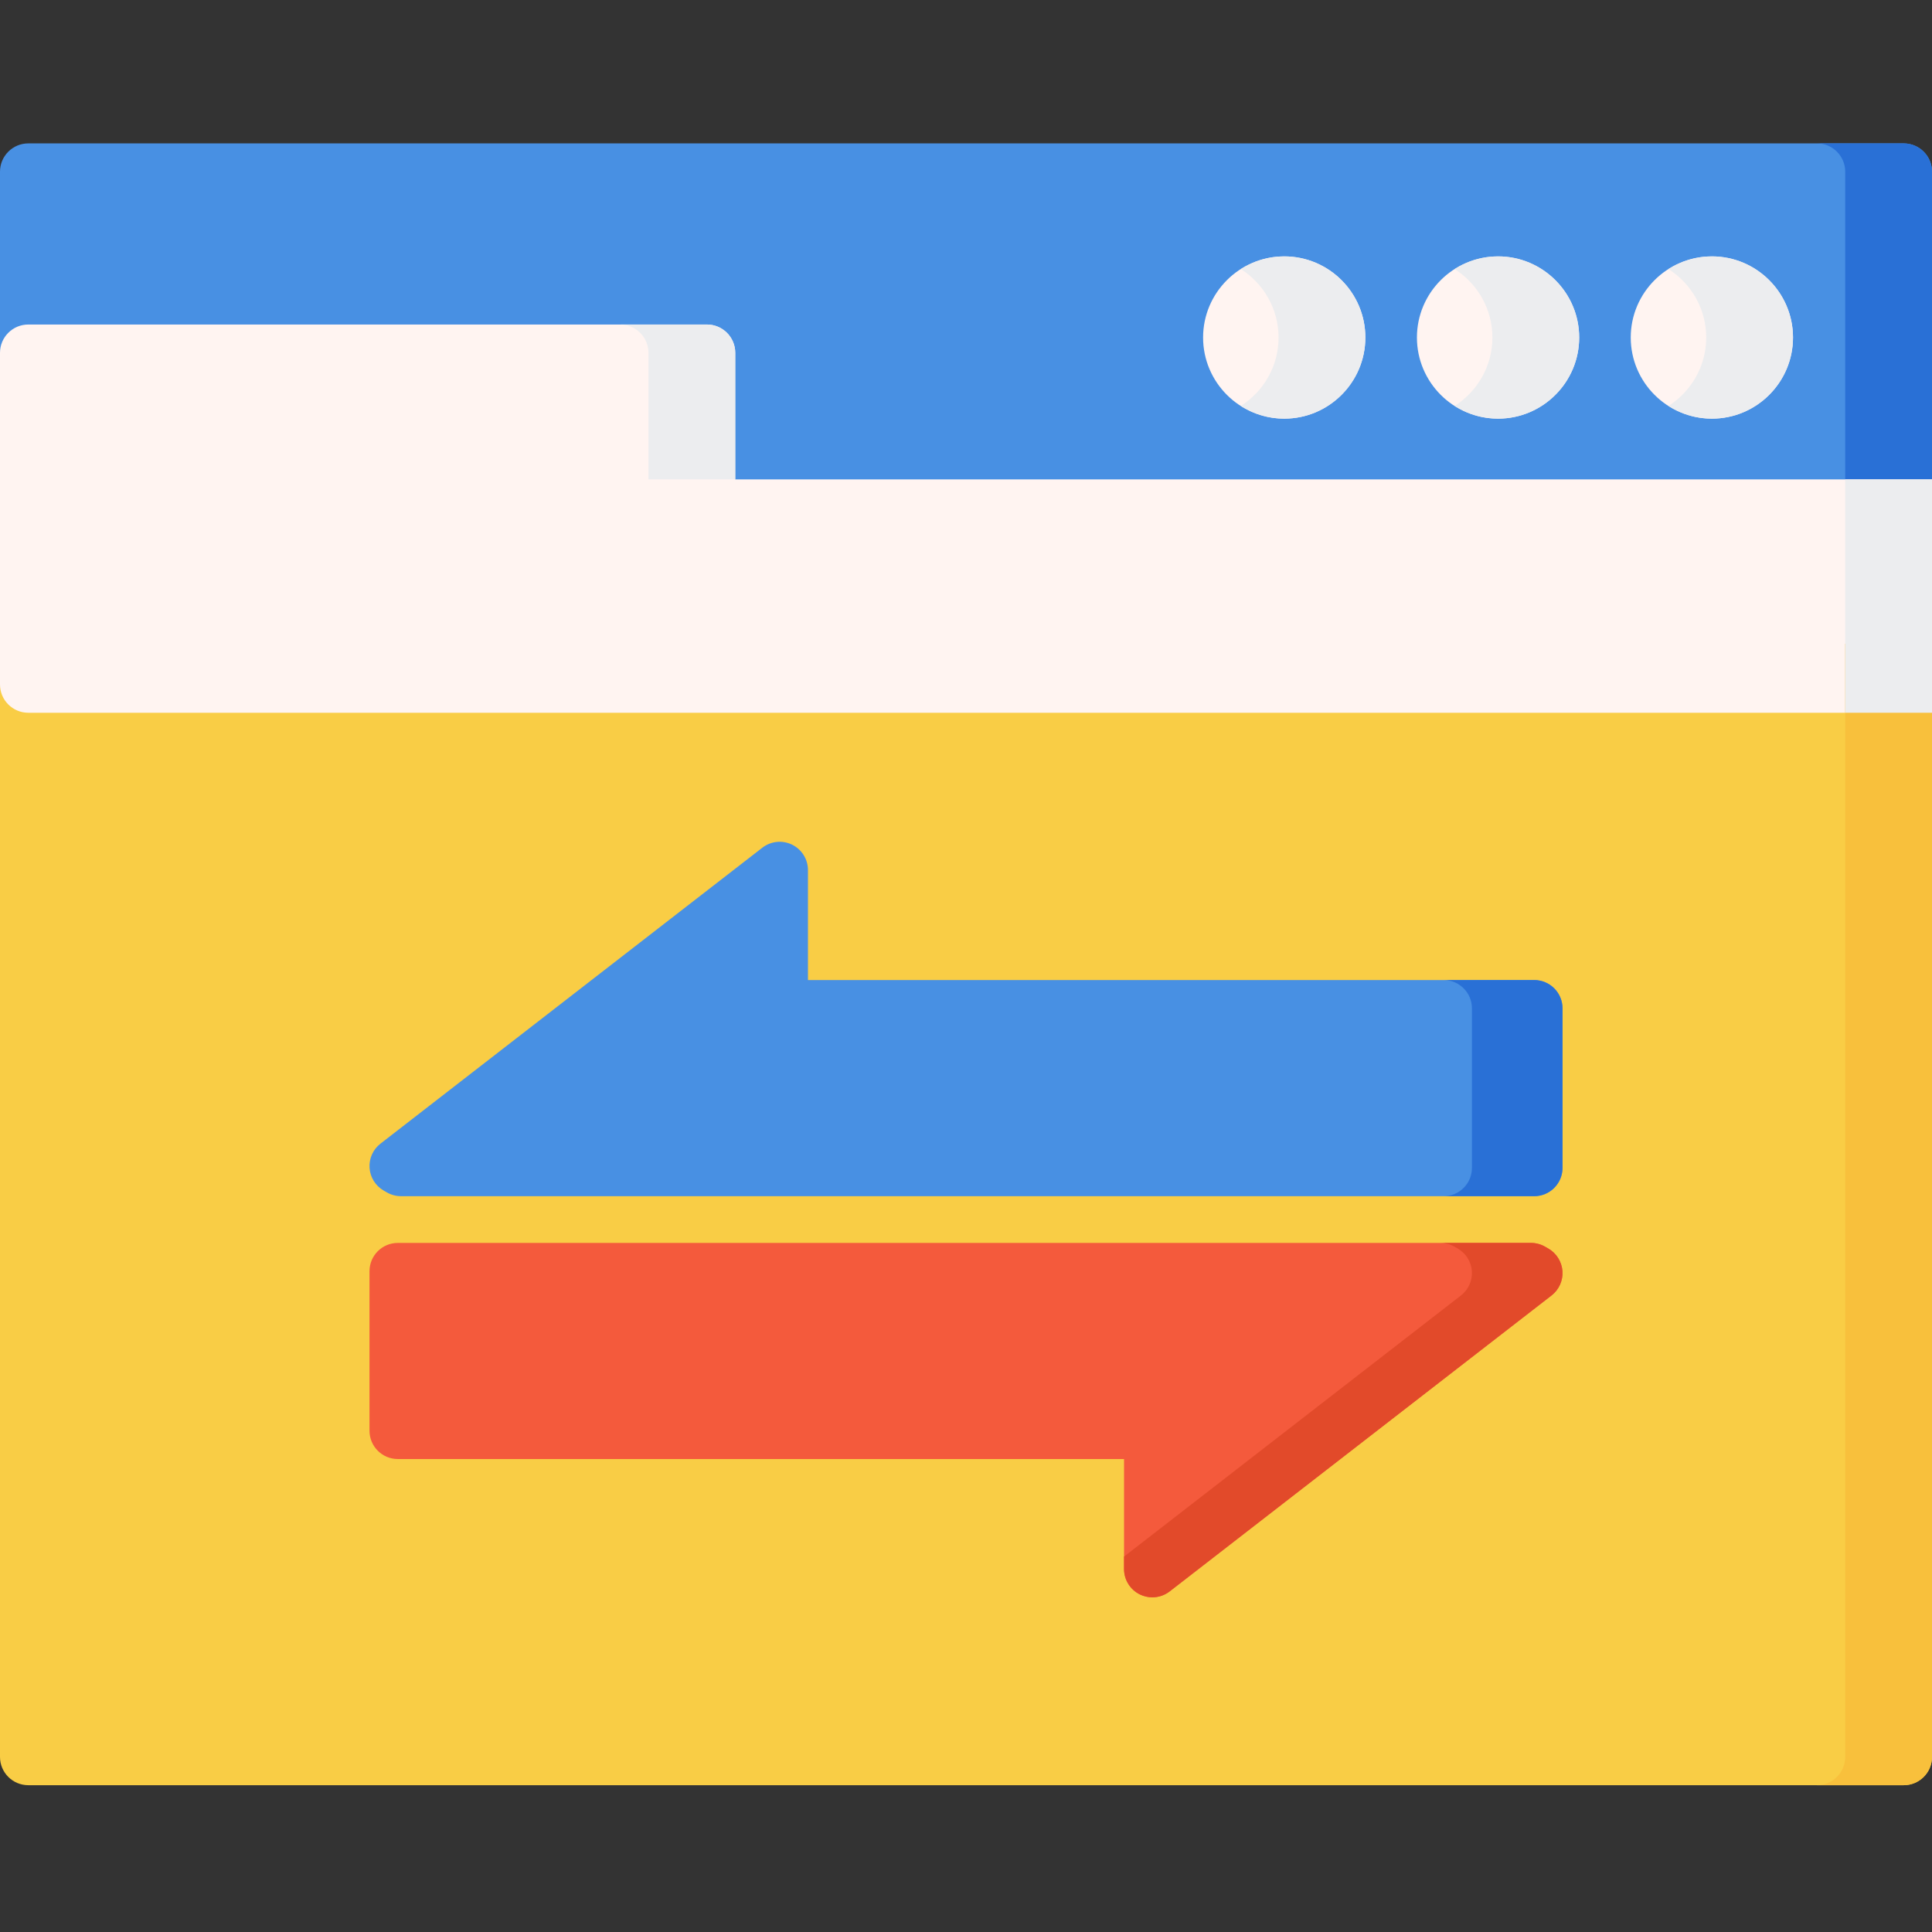 <svg height="512pt" viewBox="0 -38 512 512" width="512pt" xmlns="http://www.w3.org/2000/svg"><rect x="0" y="-38" width="512" height="512" fill="#333333" stroke="none"/><path d="m504.5 0h-497c-4.141 0-7.5 3.359-7.5 7.5v87.887c0 4.145 3.359 7.5 7.5 7.5h497c4.145 0 7.5-3.355 7.5-7.5v-87.887c0-4.141-3.355-7.5-7.5-7.5zm0 0" fill="#4890e3"/><path d="m504.5 0h-23c4.145 0 7.5 3.359 7.5 7.5v87.887c0 4.145-3.355 7.5-7.5 7.5h23c4.145 0 7.5-3.355 7.5-7.5v-87.887c0-4.141-3.355-7.5-7.5-7.5zm0 0" fill="#2970d6"/><path d="m0 132.605v294.992c0 4.141 3.359 7.5 7.5 7.5h497c4.145 0 7.5-3.359 7.5-7.5v-294.992zm0 0" fill="#f9cd45"/><path d="m512 89.047h-317.152v-33.547c0-4.141-3.359-7.5-7.5-7.5h-179.848c-4.141 0-7.5 3.359-7.5 7.5v87.887c0 4.145 3.359 7.5 7.5 7.5h504.5zm0 0" fill="#fff4f1"/><path d="m489 132.605v294.992c0 4.141-3.355 7.5-7.5 7.5h23c4.145 0 7.5-3.359 7.5-7.5v-294.992zm0 0" fill="#f8c03c"/><path d="m489 89.047h23v61.84h-23zm0 0" fill="#ecedef"/><path d="m171.848 55.5v33.547h23v-33.547c0-4.141-3.359-7.5-7.5-7.5h-23c4.141 0 7.5 3.359 7.5 7.5zm0 0" fill="#ecedef"/><path d="m414.062 298.871c-.172-2.492-1.57-4.738-3.734-5.988l-.855-.492c-1.141-.66-2.434-1.004-3.75-1.004h-300.301c-4.145 0-7.5 3.355-7.5 7.5v42.273c0 4.141 3.355 7.5 7.5 7.5h192.461v29.145c0 2.859 1.629 5.473 4.199 6.734 1.047.512 2.176.766 3.301.766 1.633 0 3.254-.535 4.594-1.574l101.195-78.422c1.977-1.531 3.059-3.945 2.891-6.438zm0 0" fill="#f45a3c"/><path d="m406.578 221.723h-192.461v-29.145c0-2.859-1.629-5.473-4.199-6.73-2.57-1.262-5.633-.949-7.895.805l-101.195 78.426c-1.977 1.531-3.059 3.941-2.891 6.438.172 2.492 1.57 4.738 3.734 5.988l.855.492c1.141.656 2.434 1.004 3.75 1.004h300.301c4.145 0 7.5-3.359 7.5-7.5v-42.273c0-4.145-3.355-7.504-7.5-7.504zm0 0" fill="#4890e3"/><path d="m414.062 298.871c-.172-2.492-1.57-4.738-3.734-5.988l-.855-.492c-1.141-.66-2.434-1.004-3.75-1.004h-24c1.316 0 2.609.344 3.75 1.004l.855.492c2.164 1.25 3.562 3.496 3.734 5.988.168 2.492-.914 4.906-2.891 6.438l-89.289 69.199v3.297c0 2.863 1.629 5.477 4.199 6.734 1.047.516 2.176.766 3.301.766 1.633 0 3.254-.531 4.594-1.57l101.195-78.426c1.977-1.531 3.059-3.945 2.891-6.438zm0 0" fill="#e24a2a"/><path d="m406.578 221.723h-24c4.145 0 7.5 3.359 7.5 7.5v42.273c0 4.145-3.355 7.5-7.5 7.5h24c4.145 0 7.5-3.355 7.5-7.5v-42.273c0-4.141-3.355-7.5-7.5-7.5zm0 0" fill="#2970d6"/><g fill="#fff4f1"><path d="m340.332 29.945c-11.855 0-21.5 9.645-21.5 21.5 0 11.855 9.645 21.5 21.5 21.5s21.5-9.645 21.5-21.5c0-11.855-9.645-21.5-21.5-21.5zm0 0"/><path d="m397 29.945c-11.855 0-21.5 9.645-21.5 21.5 0 11.855 9.645 21.5 21.5 21.5s21.5-9.645 21.5-21.5c0-11.855-9.645-21.5-21.5-21.5zm0 0"/><path d="m453.664 29.945c-11.852 0-21.5 9.645-21.5 21.5 0 11.855 9.648 21.5 21.5 21.5 11.855 0 21.5-9.645 21.5-21.5 0-11.855-9.645-21.5-21.5-21.5zm0 0"/></g><path d="m340.332 29.945c-4.23 0-8.168 1.246-11.5 3.363 6 3.82 10 10.512 10 18.137 0 7.621-4 14.316-10 18.133 3.332 2.121 7.27 3.367 11.5 3.367 11.855 0 21.5-9.645 21.5-21.5 0-11.855-9.645-21.5-21.5-21.5zm0 0" fill="#ecedef"/><path d="m397 29.945c-4.23 0-8.172 1.246-11.5 3.363 6 3.82 10 10.512 10 18.137 0 7.621-4 14.316-10 18.133 3.328 2.121 7.27 3.367 11.5 3.367 11.855 0 21.5-9.645 21.5-21.5 0-11.855-9.645-21.5-21.5-21.5zm0 0" fill="#ecedef"/><path d="m453.664 29.945c-4.23 0-8.168 1.246-11.5 3.363 6 3.82 10 10.512 10 18.137 0 7.621-4 14.316-10 18.133 3.332 2.121 7.27 3.367 11.5 3.367 11.855 0 21.5-9.645 21.5-21.5 0-11.855-9.645-21.5-21.5-21.5zm0 0" fill="#ecedef"/></svg>
